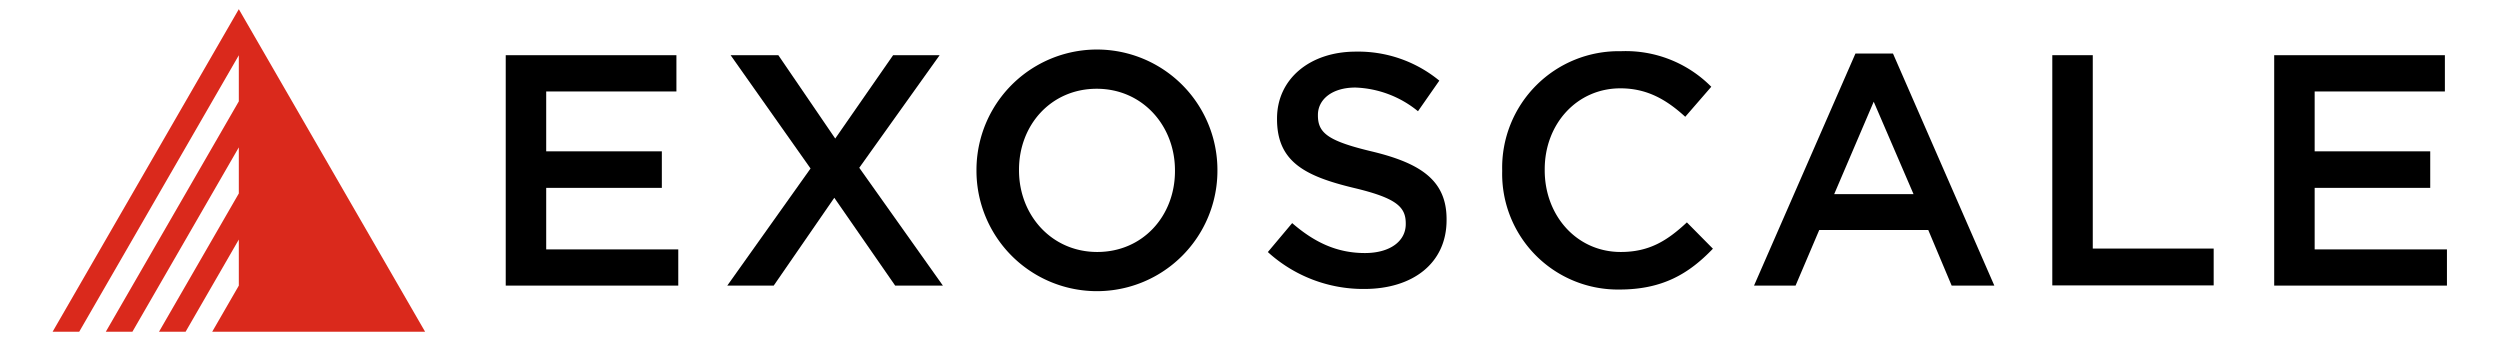 <svg id="Layer_1" data-name="Layer 1" xmlns="http://www.w3.org/2000/svg" viewBox="3.94 10.05 351.52 47.84"><defs><style>.cls-1{fill:#da291c;}.cls-2{fill:none;}</style></defs><title>Artboard 1</title><polygon class="cls-1" points="37.52 11.34 11.34 56.69 15.08 56.69 37.52 17.82 37.52 24.3 18.82 56.69 22.56 56.69 37.52 30.77 37.52 37.25 26.3 56.69 30.04 56.69 37.52 43.73 37.52 50.21 33.78 56.69 37.52 56.69 37.53 56.69 63.71 56.69 37.52 11.34"/><path d="M75.05,17.81h24v5.1H80.74v8.42H97v5.14H80.74v8.65H99.31v5.09H75.05Z"/><path d="M136.06,17.81l-11.3,15.83,11.76,16.57h-6.71l-8.56-12.35-8.52,12.35H106.2l11.71-16.47L106.67,17.81h6.71l8,11.72,8.14-11.72Z"/><path d="M141.24,34.11V34a16.94,16.94,0,0,1,33.88-.09V34a16.94,16.94,0,0,1-33.88.1Zm27.91,0V34c0-6.29-4.58-11.47-11-11.47s-10.93,5.09-10.93,11.38V34c0,6.3,4.58,11.48,11,11.48S169.15,40.4,169.15,34.11Z"/><path d="M182.21,45.49l3.42-4.07c3.1,2.68,6.25,4.21,10.23,4.21,3.52,0,5.74-1.66,5.74-4.07v-.09c0-2.32-1.29-3.57-7.31-5-6.9-1.66-10.79-3.7-10.79-9.67v-.09c0-5.56,4.63-9.4,11.07-9.4a17.93,17.93,0,0,1,11.75,4.08l-3,4.3a14.69,14.69,0,0,0-8.8-3.33c-3.33,0-5.27,1.71-5.27,3.84v.09c0,2.5,1.48,3.61,7.73,5.09,6.85,1.67,10.36,4.12,10.36,9.49V41c0,6.07-4.76,9.68-11.57,9.68A19.92,19.92,0,0,1,182.21,45.49Z"/><path d="M215.16,34.11V34a16.38,16.38,0,0,1,16.67-16.75,16.93,16.93,0,0,1,12.73,5l-3.66,4.22c-2.64-2.41-5.37-4-9.12-4-6.11,0-10.64,5-10.64,11.38V34c0,6.35,4.48,11.48,10.69,11.48,4,0,6.52-1.57,9.3-4.16l3.66,3.7c-3.38,3.52-7.08,5.74-13.15,5.74A16.27,16.27,0,0,1,215.16,34.11Z"/><path d="M264.83,17.58h5.28l14.25,32.63h-6l-3.29-7.82H259.74l-3.33,7.82h-5.84ZM273,37.35l-5.6-13-5.56,13Z"/><path d="M292.51,17.81h5.69V45h17v5.18H292.51Z"/><path d="M323.71,17.81h24v5.1H329.4v8.42h16.25v5.14H329.4v8.65H348v5.09H323.71Z"/><rect class="cls-2" width="359.3" height="68.03"/></svg>